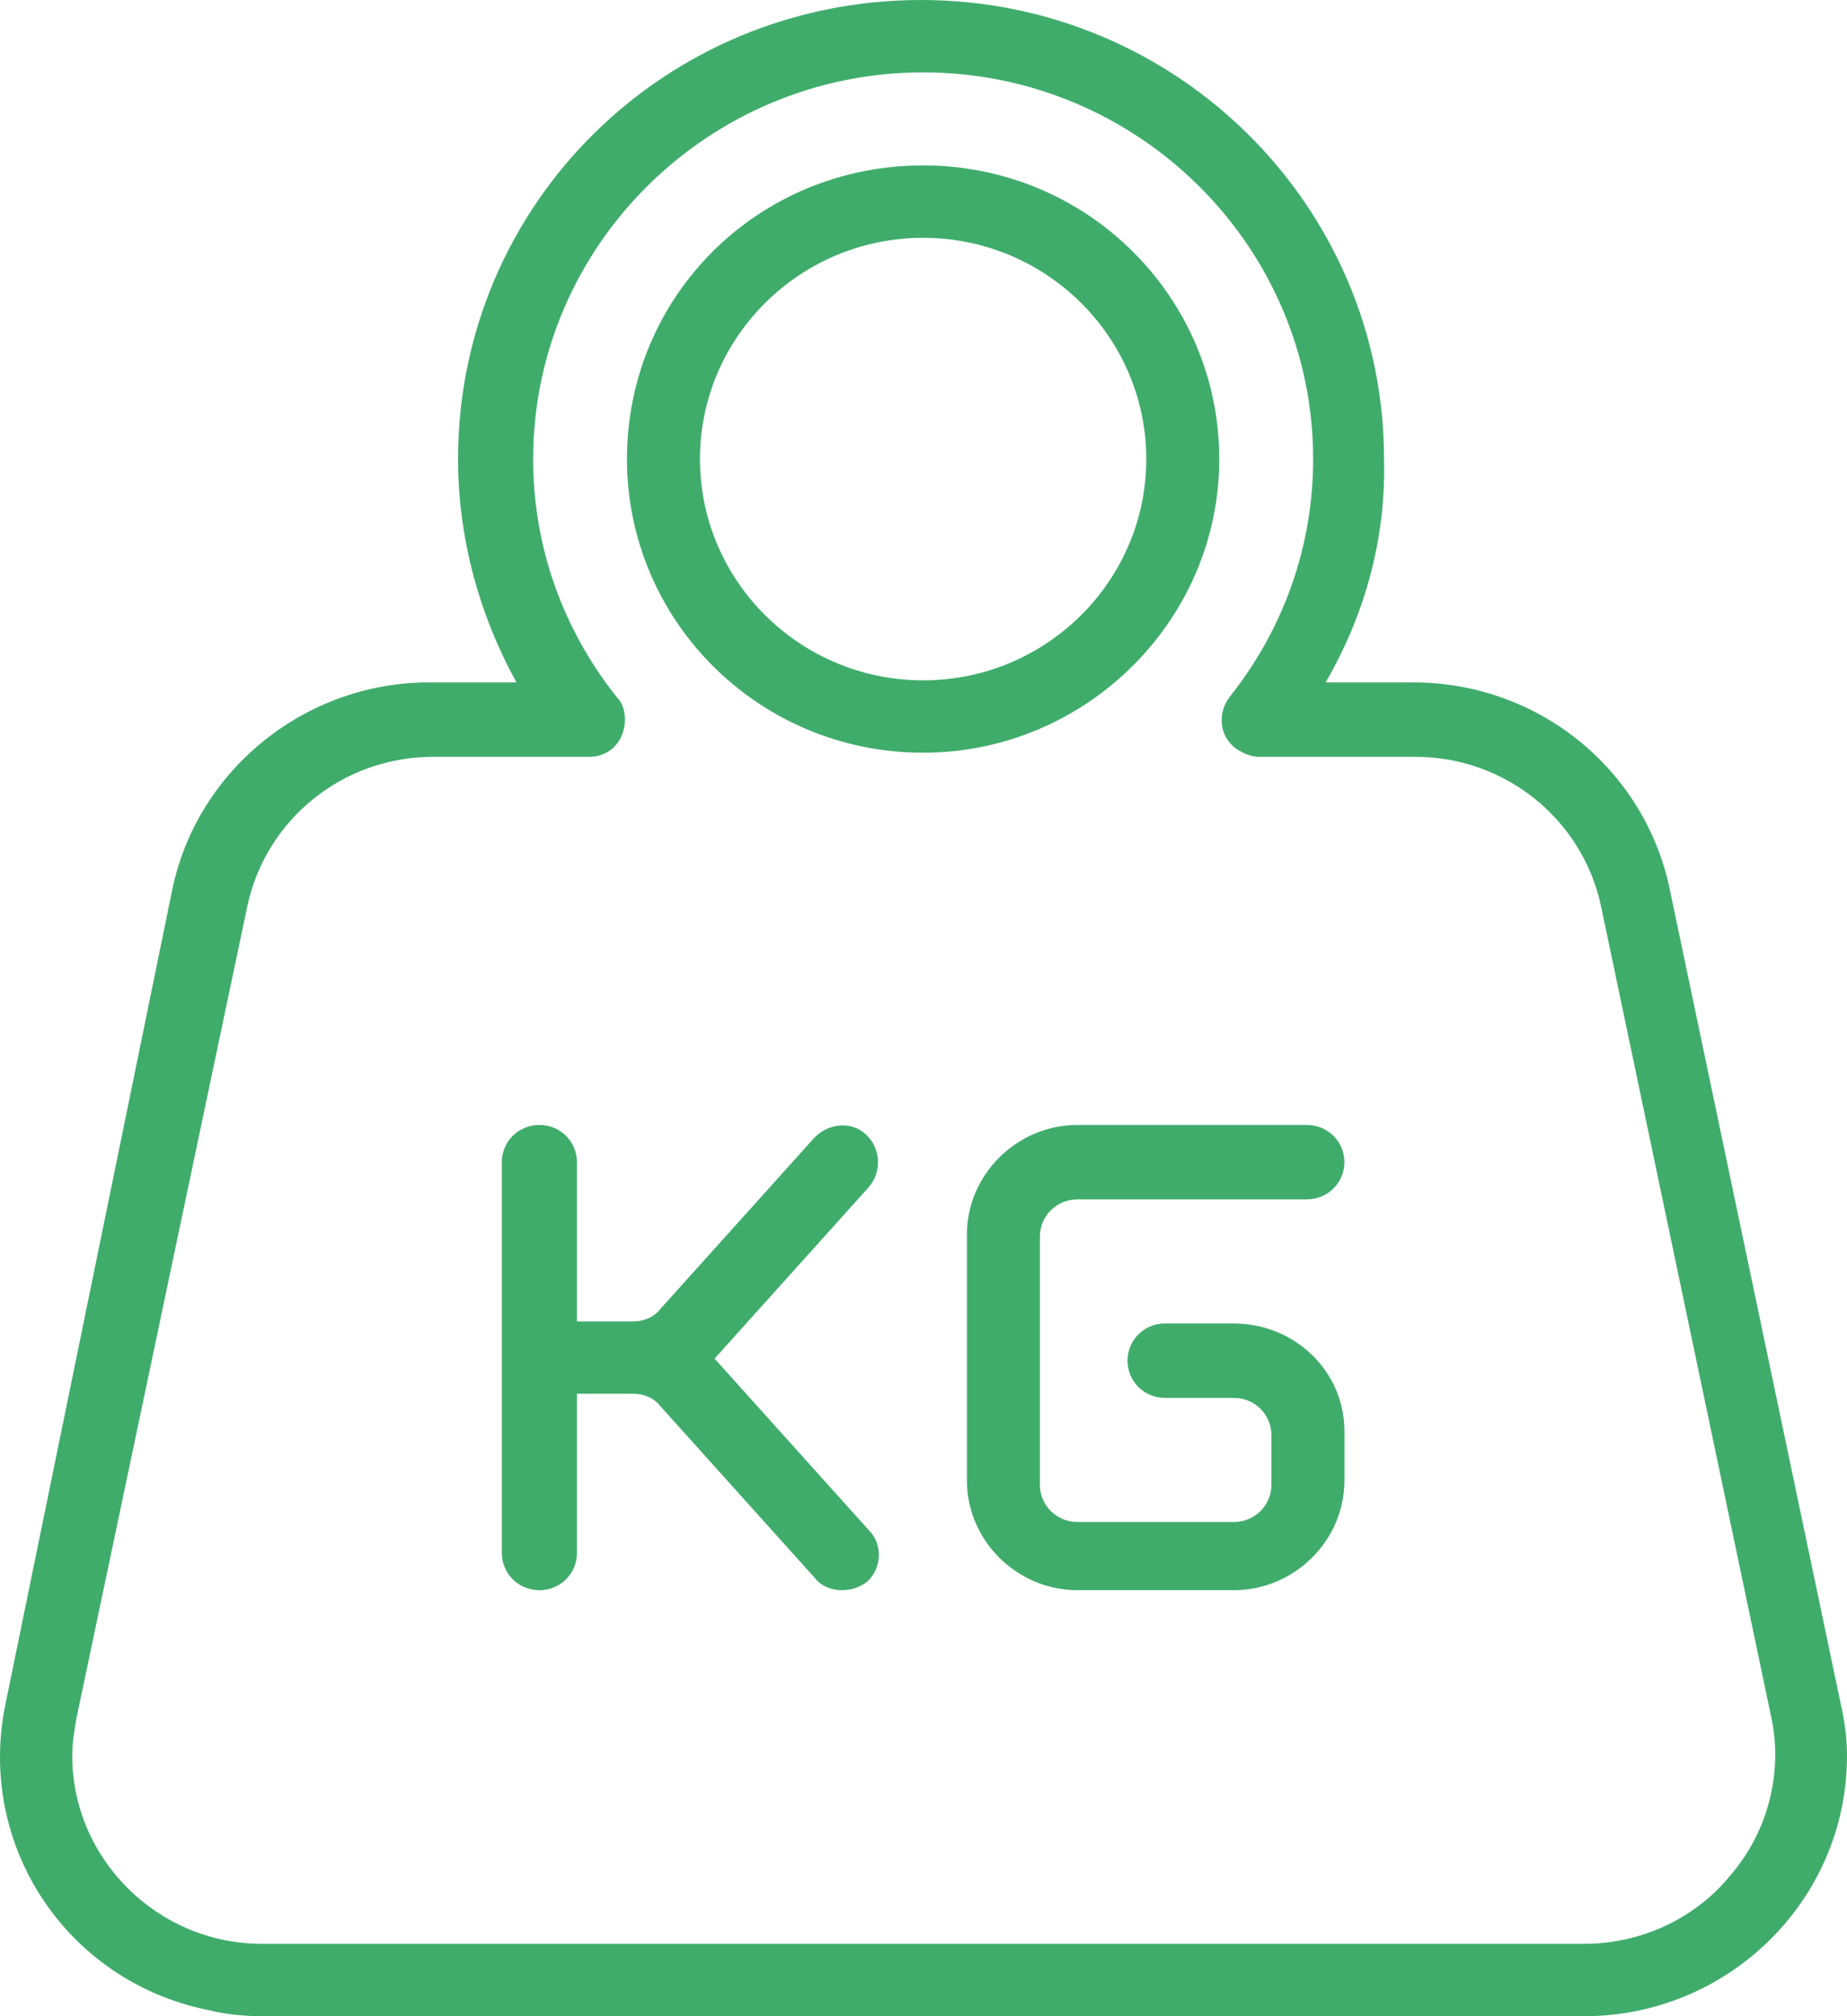 <svg width="44" height="48" viewBox="0 0 44 48" fill="none" xmlns="http://www.w3.org/2000/svg">
<path d="M29.046 10.929C29.046 7.089 25.916 3.938 21.991 3.938C18.066 3.938 14.936 7.04 14.936 10.929C14.936 14.769 18.066 17.92 21.991 17.92C25.866 17.92 29.046 14.769 29.046 10.929ZM21.991 16.197C19.06 16.197 16.675 13.834 16.675 10.929C16.675 8.025 19.06 5.662 21.991 5.662C24.922 5.662 27.307 8.025 27.307 10.929C27.307 13.834 24.922 16.197 21.991 16.197Z" fill="#40AC6C"/>
<path d="M43.851 40.566L39.777 21.169C39.181 18.314 36.647 16.246 33.666 16.246H31.58C32.524 14.621 33.02 12.8 32.971 10.929C32.971 4.923 28.052 0 21.941 0C15.831 0 10.912 4.874 10.912 10.929C10.912 12.8 11.409 14.621 12.303 16.246H10.217C7.285 16.246 4.702 18.314 4.106 21.169L0.131 40.566C-0.564 43.914 1.572 47.163 4.95 47.852C5.348 47.951 5.795 48 6.242 48H37.74C41.168 48 44 45.243 44 41.797C44 41.403 43.95 41.009 43.851 40.566ZM41.218 44.652C40.373 45.686 39.081 46.277 37.74 46.277H6.242C3.758 46.277 1.721 44.258 1.721 41.797C1.721 41.502 1.771 41.206 1.82 40.911L5.894 21.563C6.341 19.495 8.18 18.018 10.316 18.018H14.042C14.539 18.018 14.887 17.625 14.887 17.132C14.887 16.935 14.837 16.738 14.688 16.591C13.396 14.966 12.701 12.997 12.701 10.929C12.701 5.858 16.874 1.723 21.991 1.723C27.108 1.723 31.282 5.858 31.282 10.929C31.282 12.997 30.586 14.966 29.294 16.591C28.996 16.985 29.046 17.526 29.443 17.822C29.592 17.92 29.791 18.018 29.99 18.018H33.716C35.852 18.018 37.69 19.495 38.138 21.563L42.212 40.96C42.46 42.24 42.112 43.618 41.218 44.652Z" fill="#40AC6C"/>
<path d="M20.699 28.259C20.997 27.914 20.997 27.372 20.65 27.028C20.302 26.683 19.755 26.732 19.408 27.077L15.731 31.163C15.582 31.36 15.334 31.459 15.085 31.459H13.744V27.668C13.744 27.175 13.347 26.782 12.85 26.782C12.353 26.782 11.955 27.175 11.955 27.668V36.972C11.955 37.465 12.353 37.858 12.85 37.858C13.347 37.858 13.744 37.465 13.744 36.972V33.181H15.085C15.334 33.181 15.582 33.28 15.731 33.477L19.408 37.563C19.557 37.76 19.805 37.858 20.053 37.858C20.252 37.858 20.451 37.809 20.65 37.661C20.997 37.366 21.047 36.775 20.699 36.431L17.023 32.345L20.699 28.259Z" fill="#40AC6C"/>
<path d="M29.394 31.508H27.754C27.257 31.508 26.86 31.901 26.86 32.394C26.86 32.886 27.257 33.28 27.754 33.28H29.394C29.89 33.28 30.288 33.674 30.288 34.166V35.348C30.288 35.84 29.89 36.234 29.394 36.234H25.668C25.171 36.234 24.773 35.84 24.773 35.348V29.44C24.773 28.948 25.171 28.554 25.668 28.554H31.133C31.629 28.554 32.027 28.16 32.027 27.668C32.027 27.175 31.629 26.782 31.133 26.782H25.668C24.227 26.782 23.034 27.963 23.034 29.391V35.249C23.034 36.677 24.227 37.858 25.668 37.858H29.394C30.834 37.858 32.027 36.677 32.027 35.249V34.068C32.027 32.64 30.834 31.508 29.394 31.508Z" fill="#40AC6C"/>
</svg>
